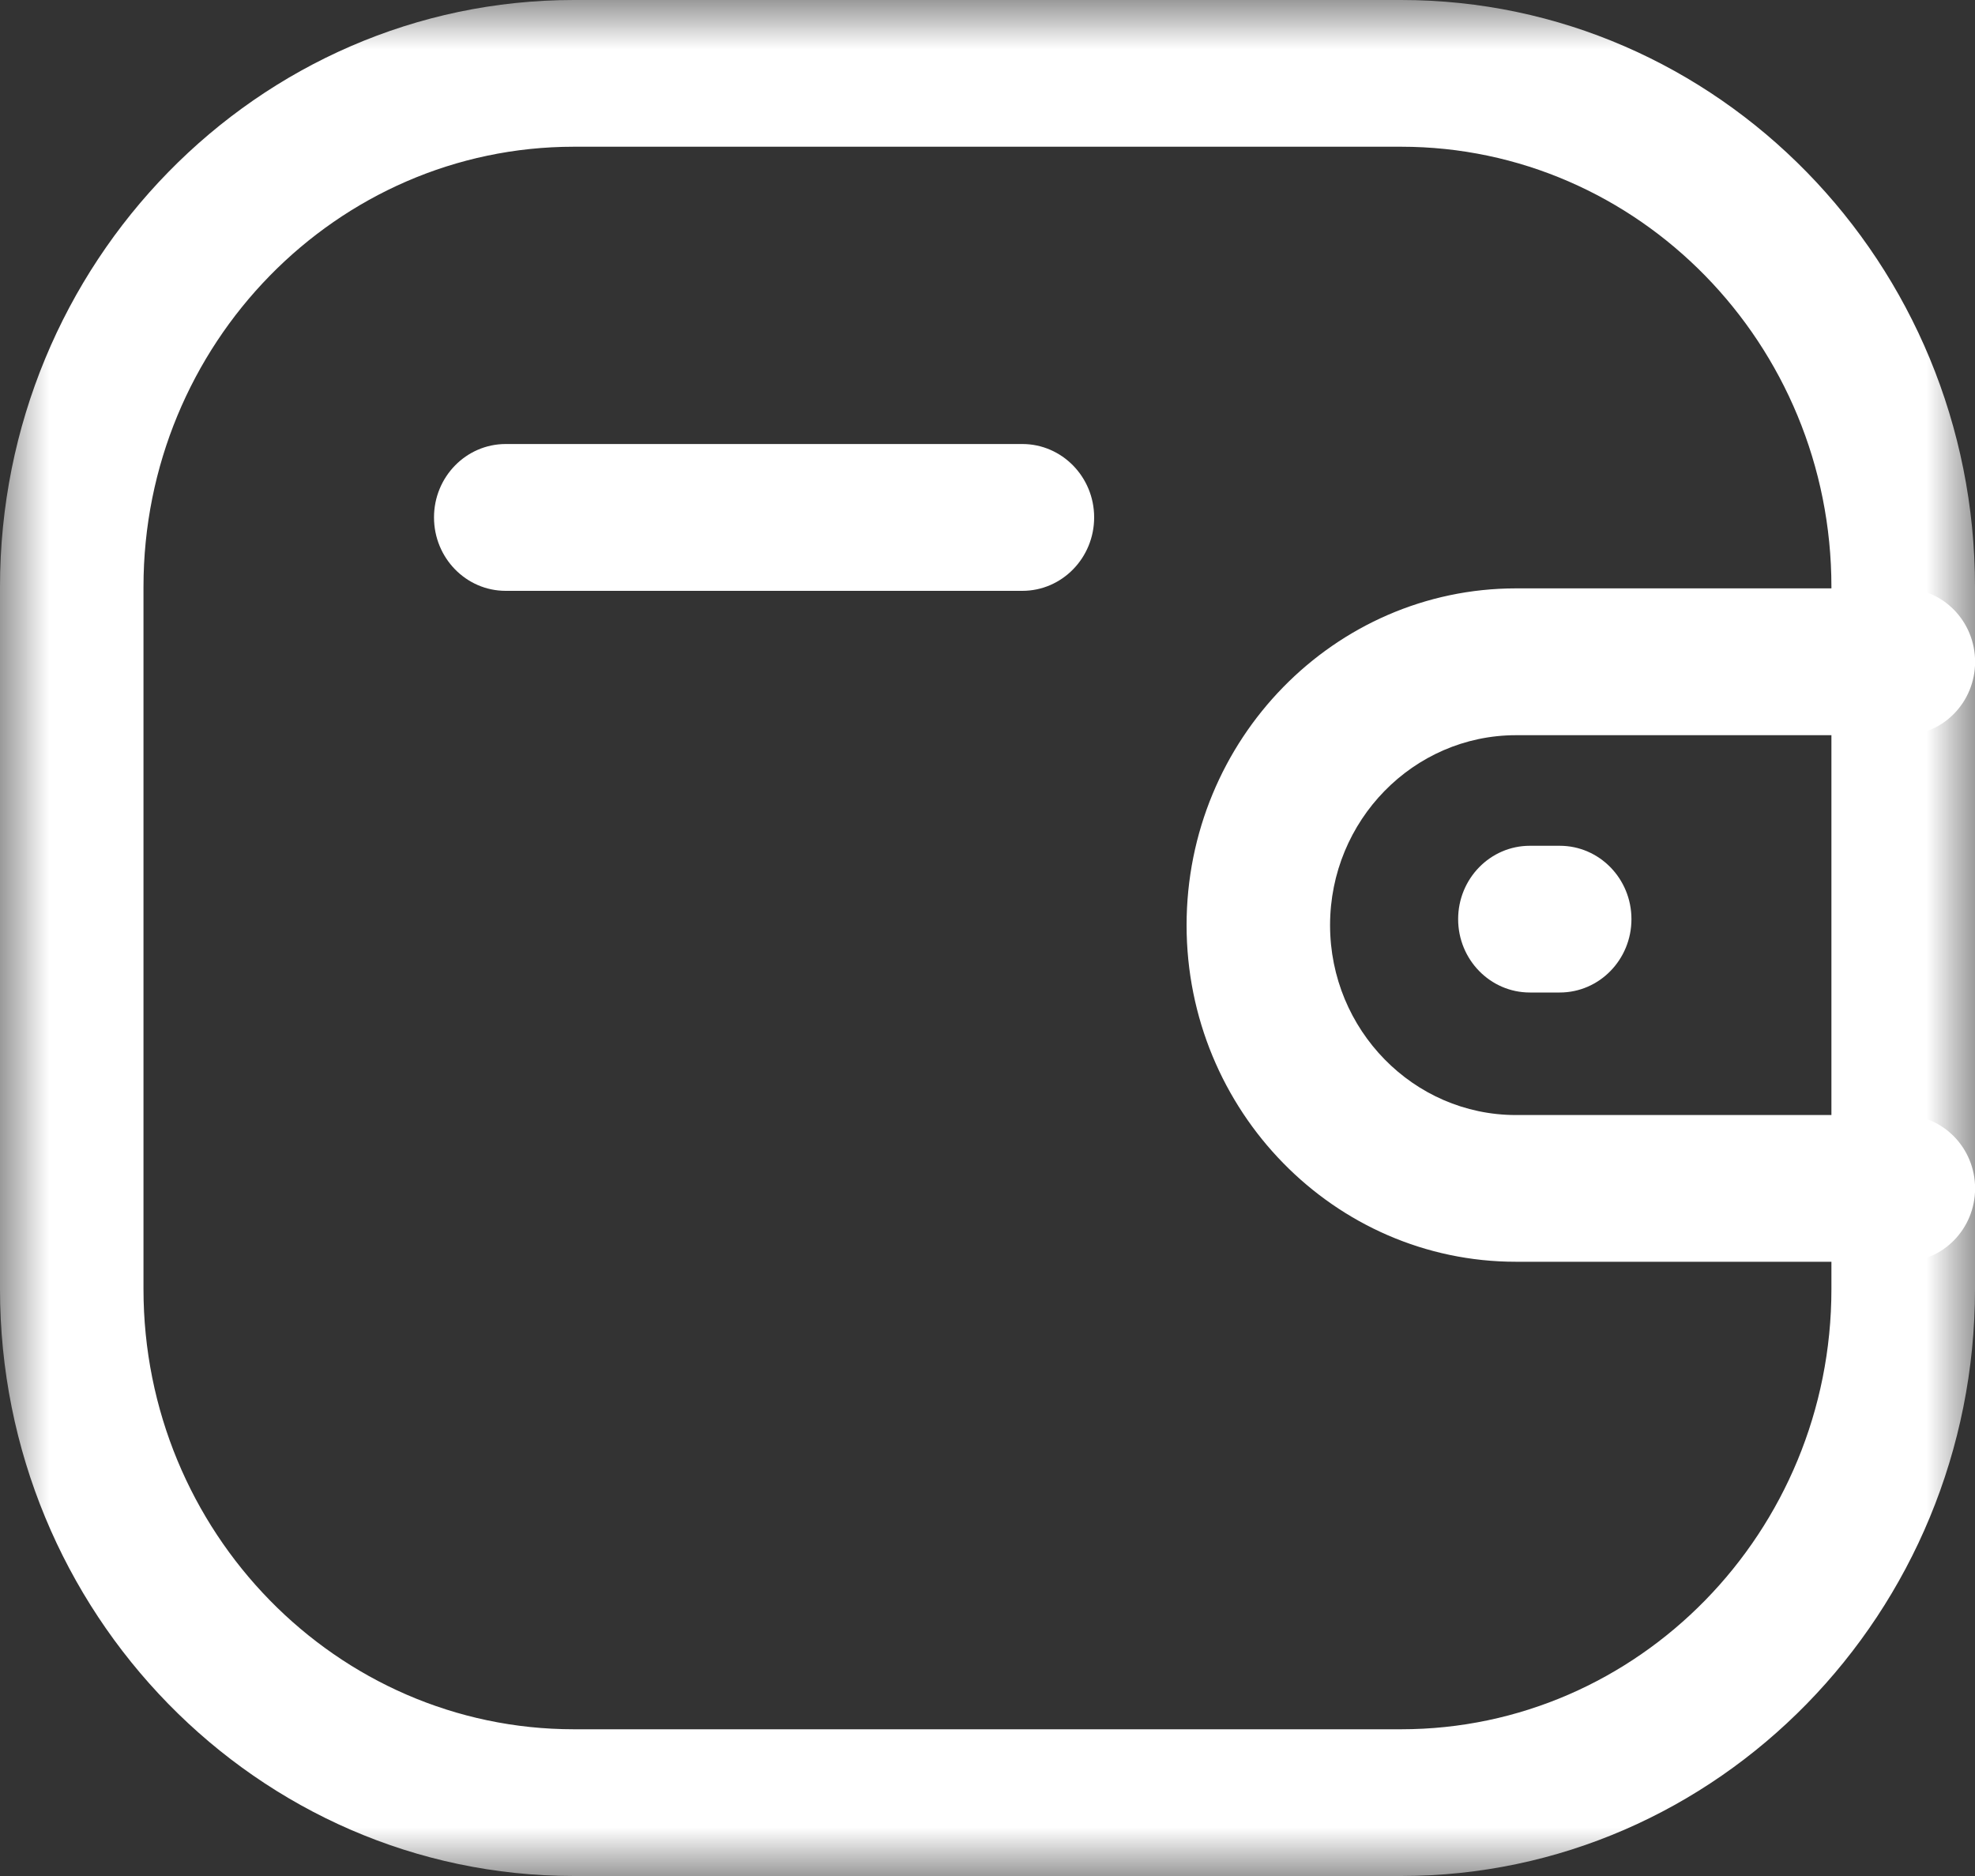 <svg width="20" height="19" viewBox="0 0 20 19" fill="none" xmlns="http://www.w3.org/2000/svg">
<rect x="0" y="0" width="20" height="19" fill="#333333" stroke="none"/>
<path fill-rule="evenodd" clip-rule="evenodd" d="M19.274 12.779H15.351C13.513 12.779 12.017 11.25 12.016 9.371C12.016 7.49 13.512 5.96 15.351 5.959H19.274C19.675 5.959 20.001 6.292 20.001 6.703C20.001 7.113 19.675 7.446 19.274 7.446H15.351C14.313 7.447 13.469 8.31 13.469 9.37C13.469 10.43 14.314 11.293 15.351 11.293H19.274C19.675 11.293 20.001 11.626 20.001 12.036C20.001 12.446 19.675 12.779 19.274 12.779Z" fill="white"/>
<path fill-rule="evenodd" clip-rule="evenodd" d="M15.795 10.052H15.492C15.091 10.052 14.766 9.719 14.766 9.309C14.766 8.899 15.091 8.566 15.492 8.566H15.795C16.196 8.566 16.521 8.899 16.521 9.309C16.521 9.719 16.196 10.052 15.795 10.052Z" fill="white"/>
<mask id="mask0_957_2367" style="mask-type:alpha" maskUnits="userSpaceOnUse" x="0" y="0" width="20" height="19">
<path fill-rule="evenodd" clip-rule="evenodd" d="M0 0H20V19H0V0Z" fill="white"/>
</mask>
<g mask="url(#mask0_957_2367)">
<path fill-rule="evenodd" clip-rule="evenodd" d="M5.812 1.486C3.409 1.486 1.453 3.486 1.453 5.944V13.056C1.453 15.514 3.409 17.514 5.812 17.514H14.188C16.592 17.514 18.546 15.514 18.546 13.056V5.944C18.546 3.486 16.592 1.486 14.188 1.486H5.812ZM14.189 19H5.812C2.608 19 0 16.333 0 13.056V5.944C0 2.666 2.608 0 5.812 0H14.189C17.393 0 20 2.666 20 5.944V13.056C20 16.333 17.393 19 14.189 19Z" fill="white"/>
</g>
<path fill-rule="evenodd" clip-rule="evenodd" d="M10.353 5.984H5.121C4.72 5.984 4.395 5.651 4.395 5.24C4.395 4.83 4.72 4.497 5.121 4.497H10.353C10.754 4.497 11.08 4.83 11.08 5.24C11.08 5.651 10.754 5.984 10.353 5.984Z" fill="white"/>
</svg>
